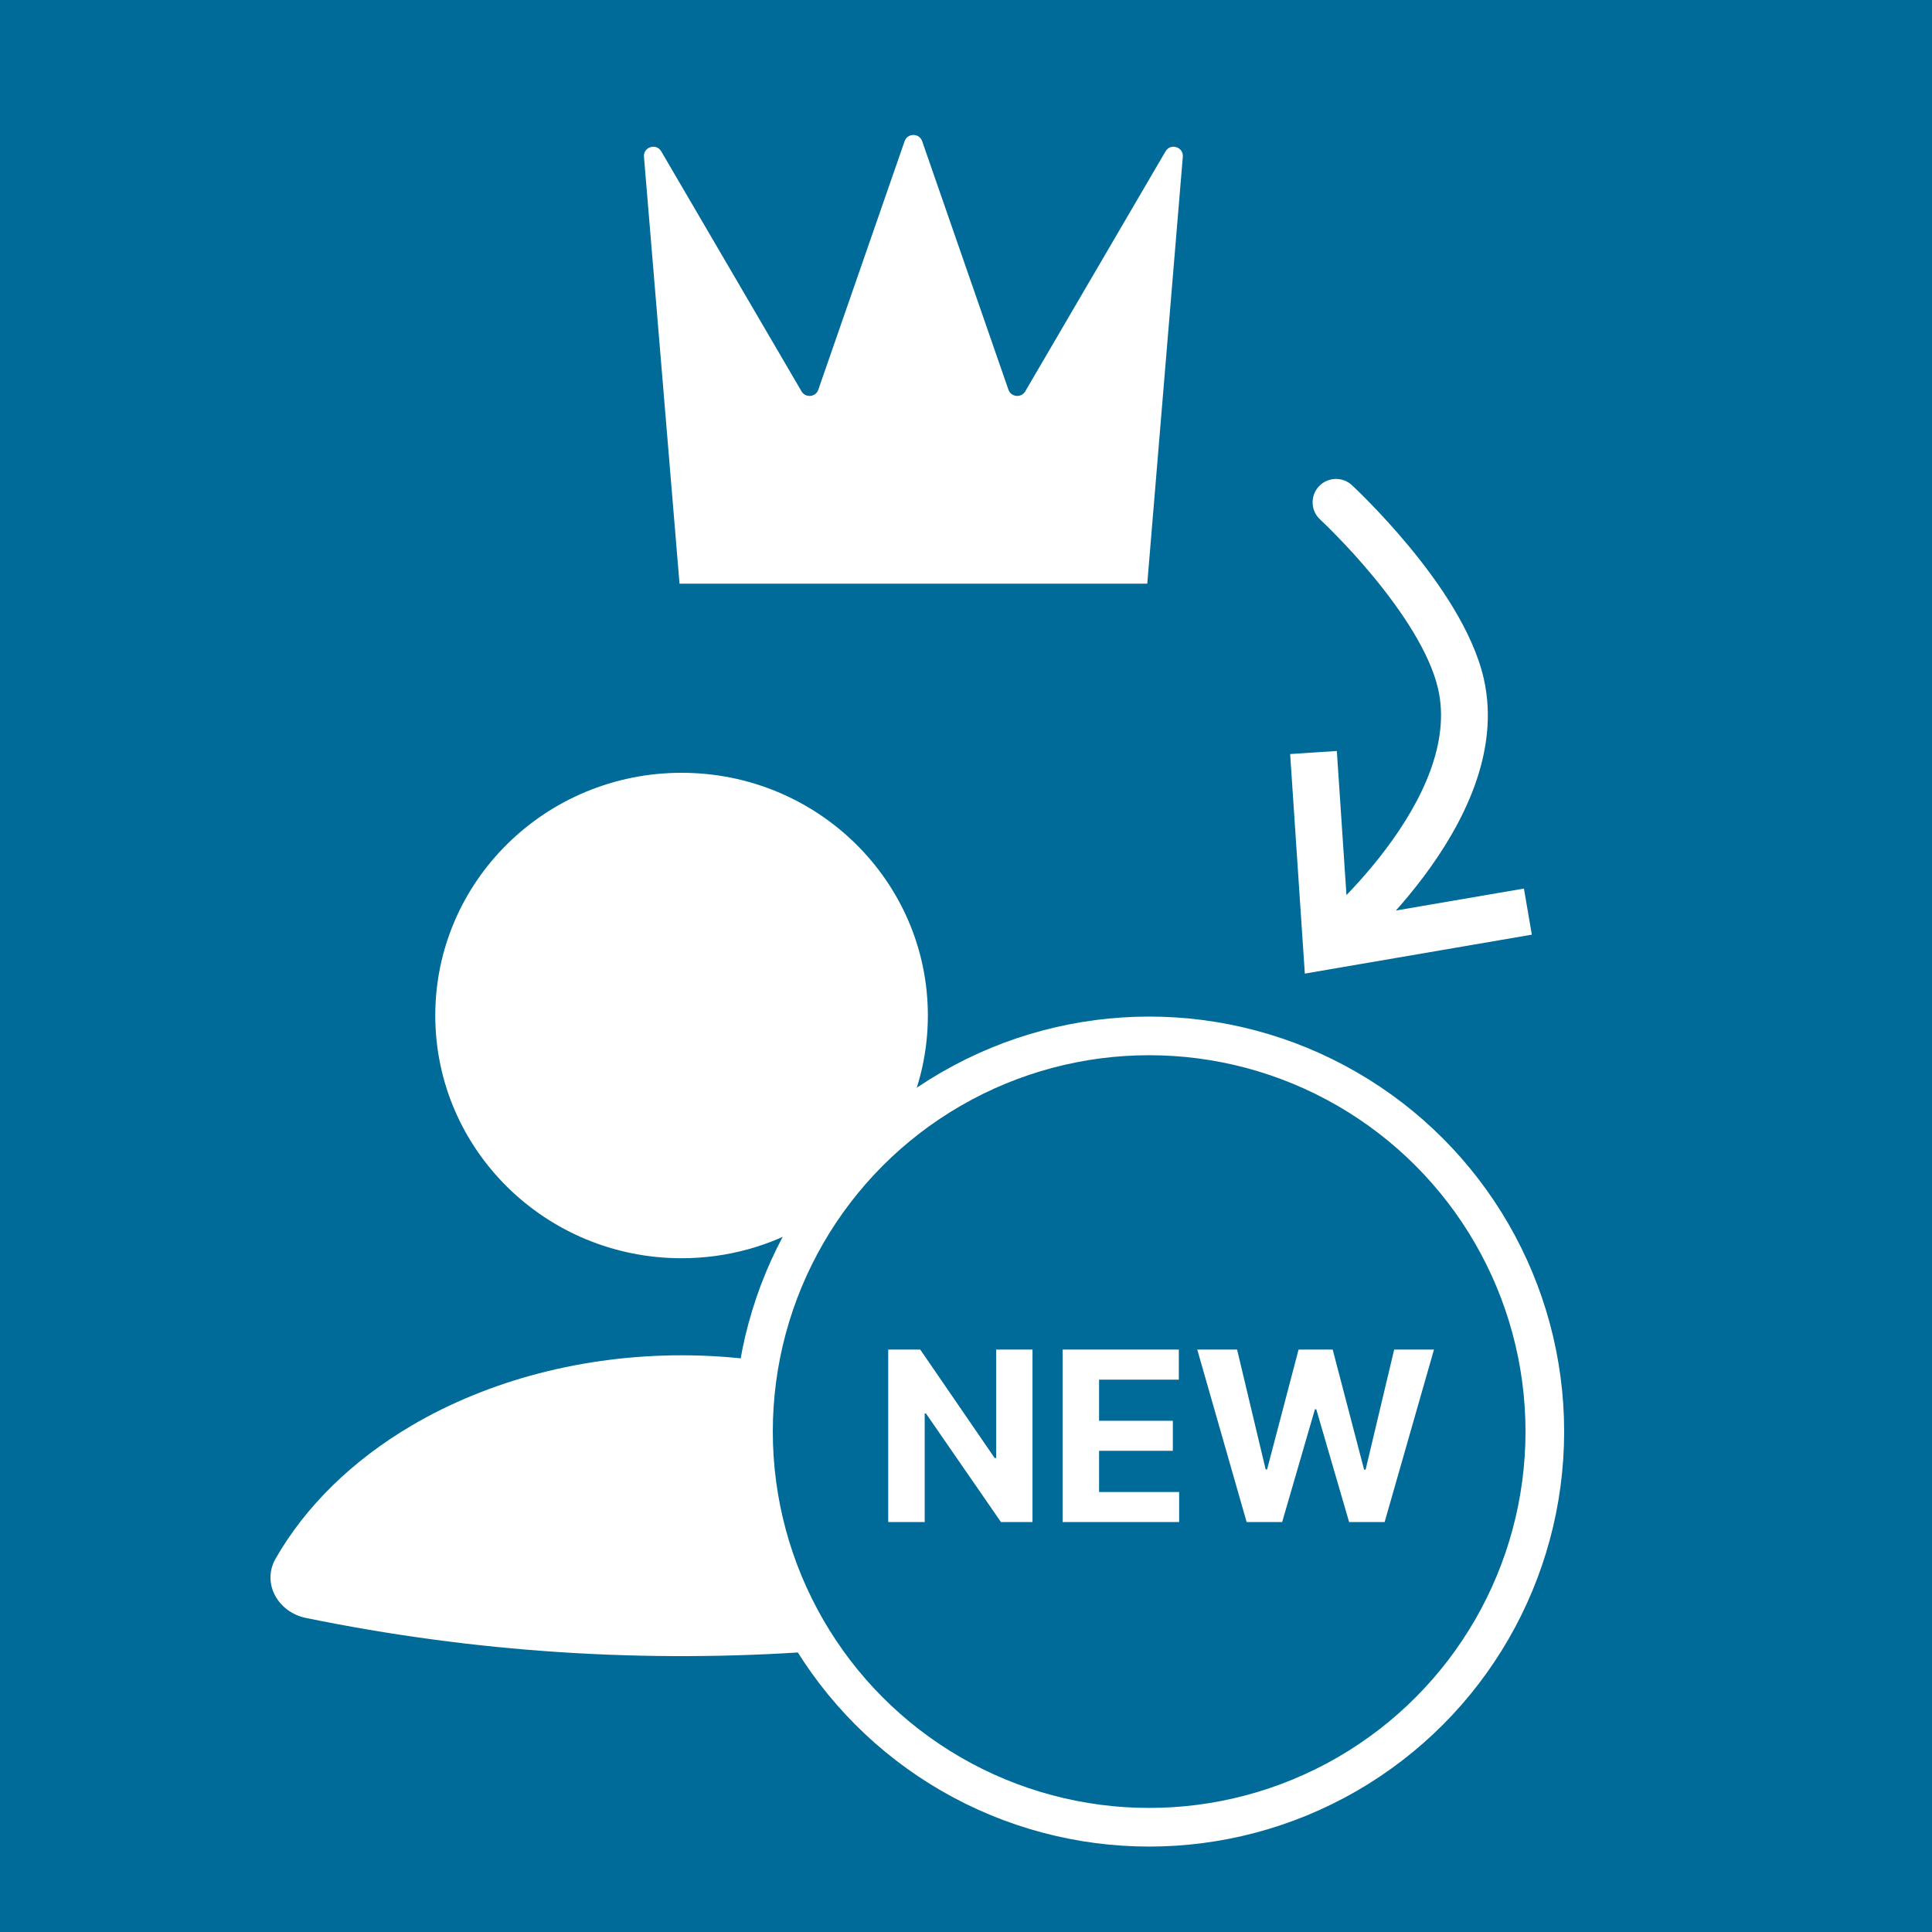<svg width="50" height="50" viewBox="0 0 50 50" fill="none" xmlns="http://www.w3.org/2000/svg">
<rect width="50" height="50" fill="#006B99"/>
<path fill-rule="evenodd" clip-rule="evenodd" d="M20.917 31.669C19.959 32.237 18.838 32.563 17.639 32.563C14.119 32.563 11.265 29.75 11.265 26.281C11.265 22.812 14.119 20 17.639 20C21.16 20 24.013 22.812 24.013 26.281C24.013 27.217 23.806 28.104 23.434 28.902C22.435 29.661 21.58 30.599 20.917 31.669ZM19.557 35.199C18.927 35.117 18.286 35.075 17.64 35.075C15.114 35.075 12.659 35.714 10.655 36.892C9.114 37.799 7.905 38.987 7.132 40.338C6.769 40.973 7.195 41.724 7.912 41.871C12.262 42.765 16.705 43.053 21.114 42.735C20.025 41.109 19.39 39.153 19.39 37.049C19.39 36.417 19.447 35.799 19.557 35.199Z" fill="white"/>
<circle cx="29.74" cy="37.049" r="10.24" stroke="white"/>
<path d="M26.721 34.927V39.391H25.905L23.964 36.581H23.931V39.391H22.987V34.927H23.816L25.742 37.734H25.781V34.927H26.721ZM27.5 39.391V34.927H30.508V35.705H28.444V36.769H30.353V37.547H28.444V38.613H30.516V39.391H27.5ZM32.263 39.391L30.985 34.927H32.016L32.755 38.029H32.792L33.607 34.927H34.49L35.303 38.035H35.342L36.081 34.927H37.111L35.834 39.391H34.915L34.065 36.472H34.03L33.182 39.391H32.263Z" fill="white"/>
<path d="M16.666 4.058L17.586 15.105H29.691L30.611 4.058C30.633 3.803 30.293 3.696 30.164 3.917L26.534 10.127C26.43 10.305 26.166 10.279 26.098 10.085L23.866 3.655C23.791 3.439 23.486 3.439 23.411 3.655L21.178 10.085C21.111 10.279 20.847 10.305 20.743 10.127L17.113 3.917C16.984 3.696 16.644 3.803 16.666 4.058Z" fill="white"/>
<path d="M34.328 24.487L34.43 25.083L33.769 25.197L33.724 24.527L34.328 24.487ZM37.807 17.687L38.397 17.551L37.807 17.687ZM34.165 13.445C33.919 13.218 33.904 12.835 34.131 12.589C34.358 12.344 34.741 12.329 34.986 12.555L34.165 13.445ZM39.644 24.189L34.43 25.083L34.226 23.89L39.439 22.996L39.644 24.189ZM33.724 24.527L33.389 19.515L34.597 19.435L34.932 24.447L33.724 24.527ZM34.328 24.487C33.944 24.019 33.944 24.019 33.944 24.019C33.944 24.019 33.944 24.019 33.944 24.019C33.944 24.019 33.944 24.019 33.944 24.019C33.944 24.019 33.944 24.019 33.945 24.018C33.946 24.017 33.949 24.015 33.952 24.012C33.959 24.007 33.969 23.998 33.983 23.986C34.011 23.962 34.053 23.926 34.107 23.878C34.215 23.782 34.371 23.64 34.556 23.458C34.927 23.095 35.412 22.579 35.871 21.967C36.817 20.708 37.536 19.203 37.217 17.824L38.397 17.551C38.844 19.487 37.824 21.382 36.839 22.694C36.333 23.368 35.804 23.93 35.403 24.323C35.202 24.52 35.032 24.676 34.911 24.783C34.85 24.837 34.802 24.879 34.768 24.908C34.751 24.922 34.738 24.933 34.728 24.941C34.723 24.945 34.72 24.948 34.717 24.95C34.716 24.952 34.715 24.953 34.714 24.953C34.713 24.953 34.713 24.954 34.712 24.954C34.712 24.954 34.712 24.954 34.712 24.954C34.712 24.954 34.712 24.955 34.328 24.487ZM37.217 17.824C37.001 16.888 36.274 15.809 35.537 14.917C35.178 14.482 34.832 14.112 34.577 13.851C34.45 13.72 34.345 13.617 34.273 13.548C34.237 13.513 34.209 13.486 34.191 13.469C34.182 13.46 34.175 13.454 34.17 13.45C34.168 13.448 34.167 13.446 34.166 13.445C34.165 13.445 34.165 13.445 34.165 13.445C34.165 13.444 34.165 13.444 34.165 13.444C34.165 13.444 34.165 13.445 34.165 13.445C34.165 13.445 34.165 13.445 34.576 13C34.986 12.555 34.986 12.555 34.986 12.556C34.986 12.556 34.987 12.556 34.987 12.556C34.987 12.556 34.987 12.556 34.987 12.556C34.988 12.557 34.989 12.557 34.989 12.558C34.991 12.56 34.993 12.562 34.996 12.565C35.002 12.57 35.011 12.579 35.022 12.589C35.044 12.609 35.075 12.639 35.115 12.678C35.194 12.754 35.307 12.865 35.443 13.005C35.715 13.284 36.084 13.679 36.47 14.146C37.223 15.056 38.112 16.321 38.397 17.551L37.217 17.824Z" fill="white"/>
</svg>
